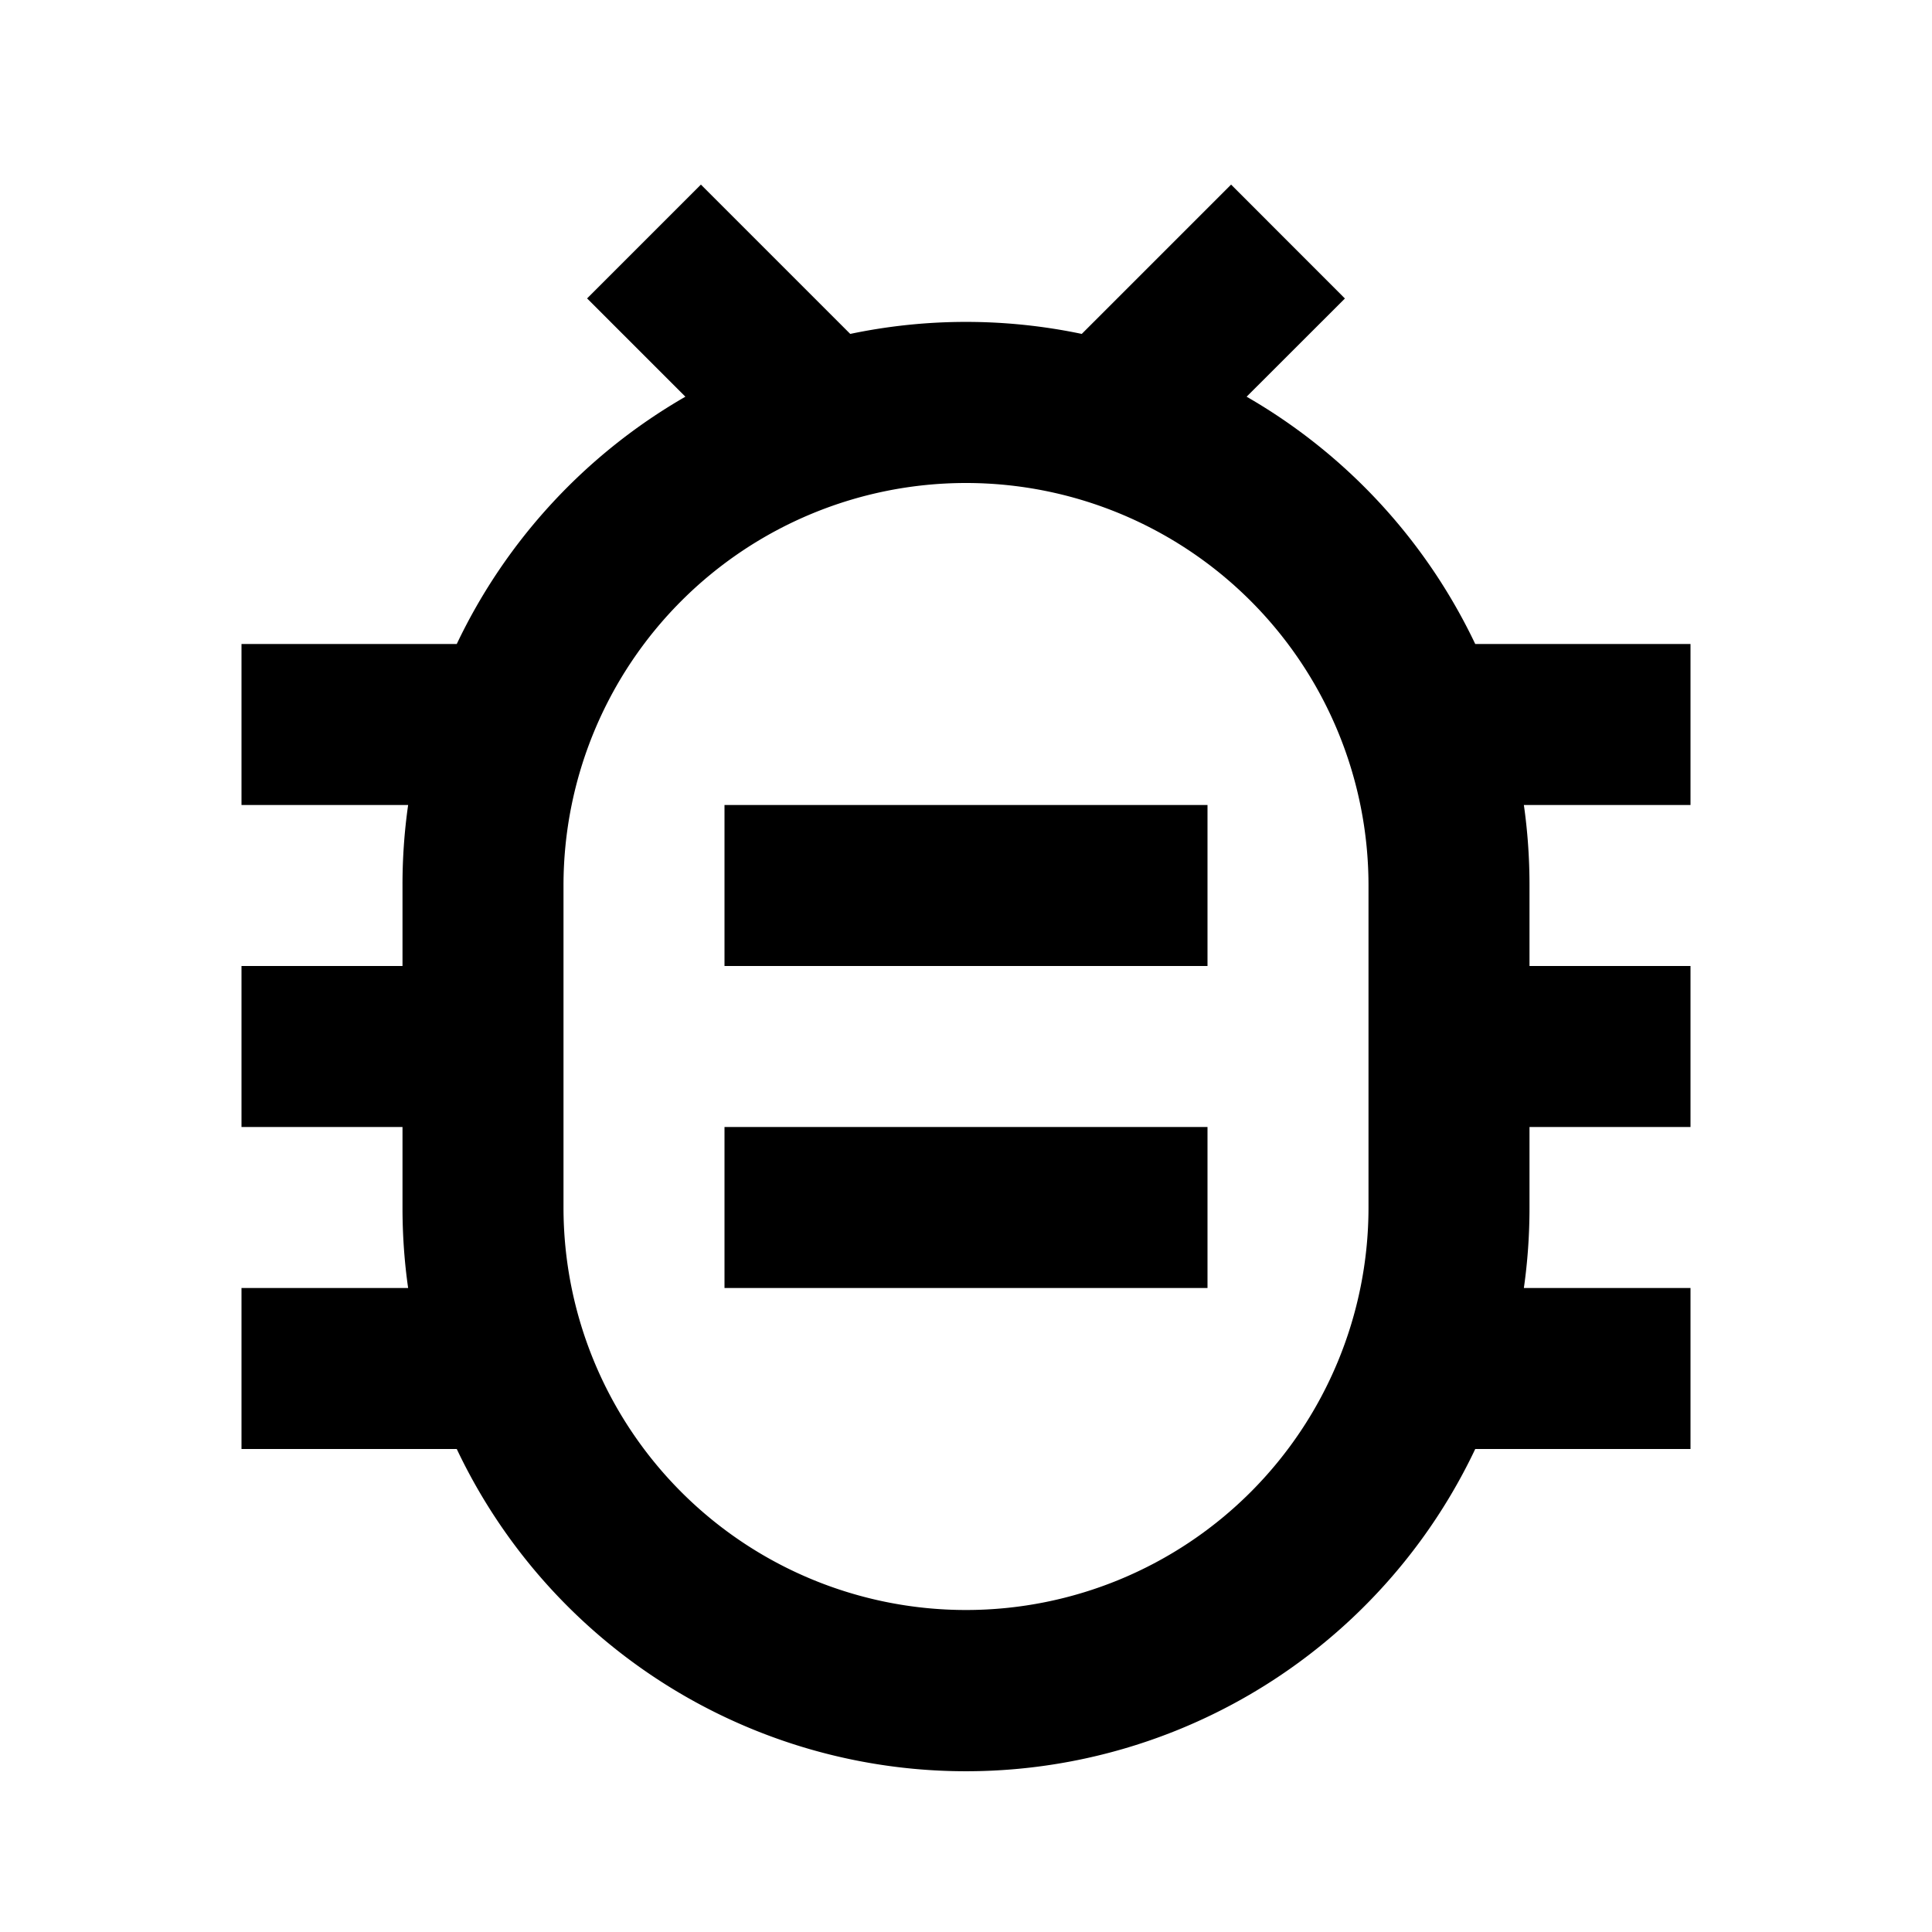 <svg xmlns="http://www.w3.org/2000/svg" width="24" height="24" fill="none">
  <path fill="currentColor" d="M15 12H9v-2h6zm-6 4h6v-2H9z" />
  <path
    fill="currentColor"
    d="M10.562 4.148 8.707 2.293 7.293 3.707l1.221 1.221A7.03 7.03 0 0 0 5.674 8H3v2h2.07A7 7 0 0 0 5 11v1H3v2h2v1q0 .51.07 1H3v2h2.674a7 7 0 0 0 12.652 0H21v-2h-2.07q.07-.49.07-1v-1h2v-2h-2v-1q0-.51-.07-1H21V8h-2.674a7.03 7.03 0 0 0-2.84-3.072l1.221-1.22-1.414-1.415-1.855 1.855a7 7 0 0 0-2.876 0M7 11a5 5 0 0 1 10 0v4a5 5 0 0 1-10 0z"
  />
</svg>

